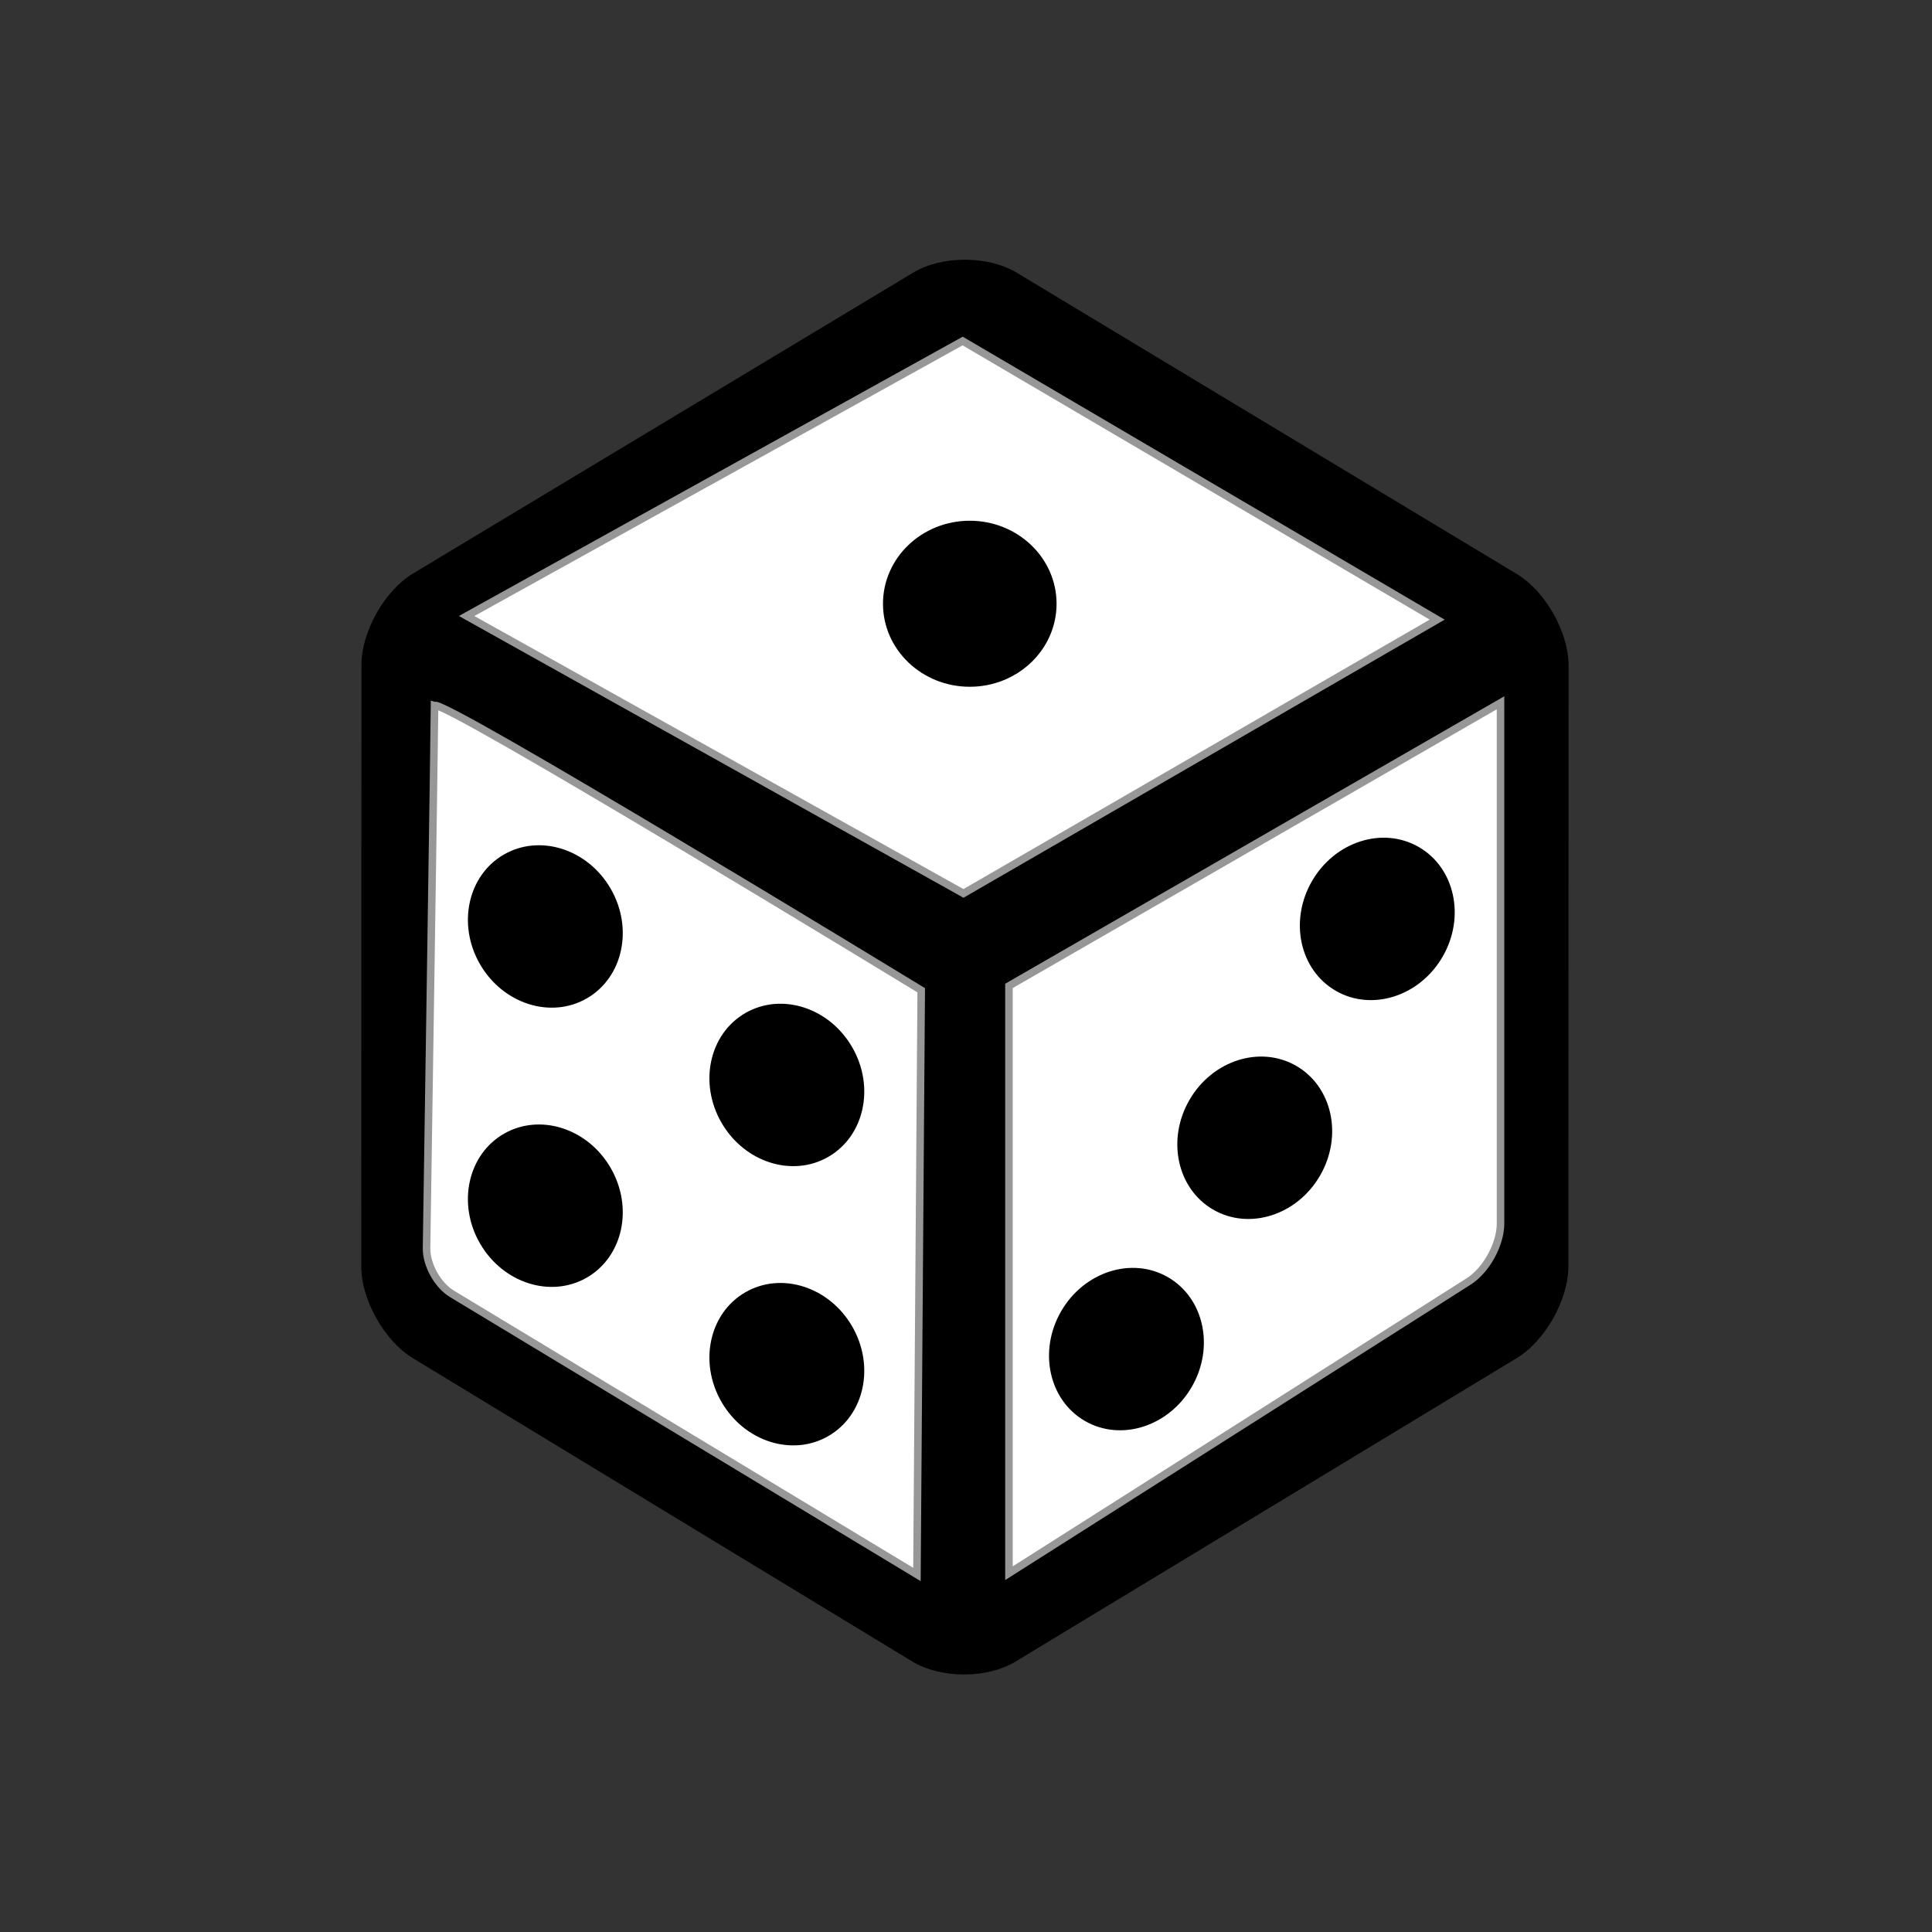 <svg viewBox="0 0 256 256" xmlns="http://www.w3.org/2000/svg">
    <rect x="0" y="0" width="256" height="256" fill="#333333" stroke="none"/>
    <g fill="none" fill-rule="evenodd">
        <path d="M47.895 88.097c.001-4.416 3.064-9.837 6.854-12.117l66.257-39.858c3.785-2.277 9.915-2.277 13.707.008l66.28 39.934c3.786 2.28 6.853 7.703 6.852 12.138l-.028 79.603c-.001 4.423-3.069 9.865-6.848 12.154l-66.4 40.205c-3.781 2.29-9.903 2.289-13.69-.01l-66.167-40.185c-3.78-2.295-6.842-7.733-6.84-12.151l.023-79.72z" fill="#000"/>
        <path stroke="#979797" fill="#FFF" d="M61.831 81.623l65.834 36.759 62.766-36.278-62.872-36.918zM57.585 93.52c0 1.628-1.065 71.86-1.065 71.86-.034 2.206 1.467 4.917 3.367 6.064l61.612 37.182.567-77.413s-64.48-39.322-64.48-37.693zm76.107 114.938l60.912-38.66c2.332-1.48 4.223-4.915 4.223-7.679V93.125l-65.135 37.513v77.82z"/>
        <path d="M77.76 132.287c-4.782 2.762-11.122.735-14.16-4.526-3.037-5.261-1.622-11.765 3.16-14.526 4.783-2.762 11.123-.735 14.16 4.526 3.038 5.261 1.623 11.765-3.16 14.526zm32 21c-4.782 2.762-11.122.735-14.16-4.526-3.037-5.261-1.622-11.765 3.16-14.526 4.783-2.762 11.123-.735 14.16 4.526 3.038 5.261 1.623 11.765-3.16 14.526zm-32 16c-4.782 2.762-11.122.735-14.16-4.526-3.037-5.261-1.622-11.765 3.16-14.526 4.783-2.762 11.123-.735 14.16 4.526 3.038 5.261 1.623 11.765-3.16 14.526zm32 21c-4.782 2.762-11.122.735-14.16-4.526-3.037-5.261-1.622-11.765 3.16-14.526 4.783-2.762 11.123-.735 14.16 4.526 3.038 5.261 1.623 11.765-3.16 14.526zm78.238-78.052c-4.783-2.762-11.122-.735-14.16 4.526-3.037 5.261-1.623 11.765 3.16 14.526 4.783 2.762 11.123.735 14.16-4.526 3.038-5.261 1.623-11.765-3.16-14.526zm-16.238 29c-4.782-2.762-11.122-.735-14.16 4.526-3.037 5.261-1.622 11.765 3.16 14.526 4.783 2.762 11.123.735 14.16-4.526 3.038-5.261 1.623-11.765-3.16-14.526zm-17 28c-4.782-2.762-11.122-.735-14.16 4.526-3.037 5.261-1.622 11.765 3.16 14.526 4.783 2.762 11.123.735 14.16-4.526 3.038-5.261 1.623-11.765-3.16-14.526zM128.5 69c-6.351 0-11.5 4.925-11.5 11s5.149 11 11.5 11S140 86.075 140 80s-5.149-11-11.5-11z" fill="#000"/>
    </g>
</svg>
